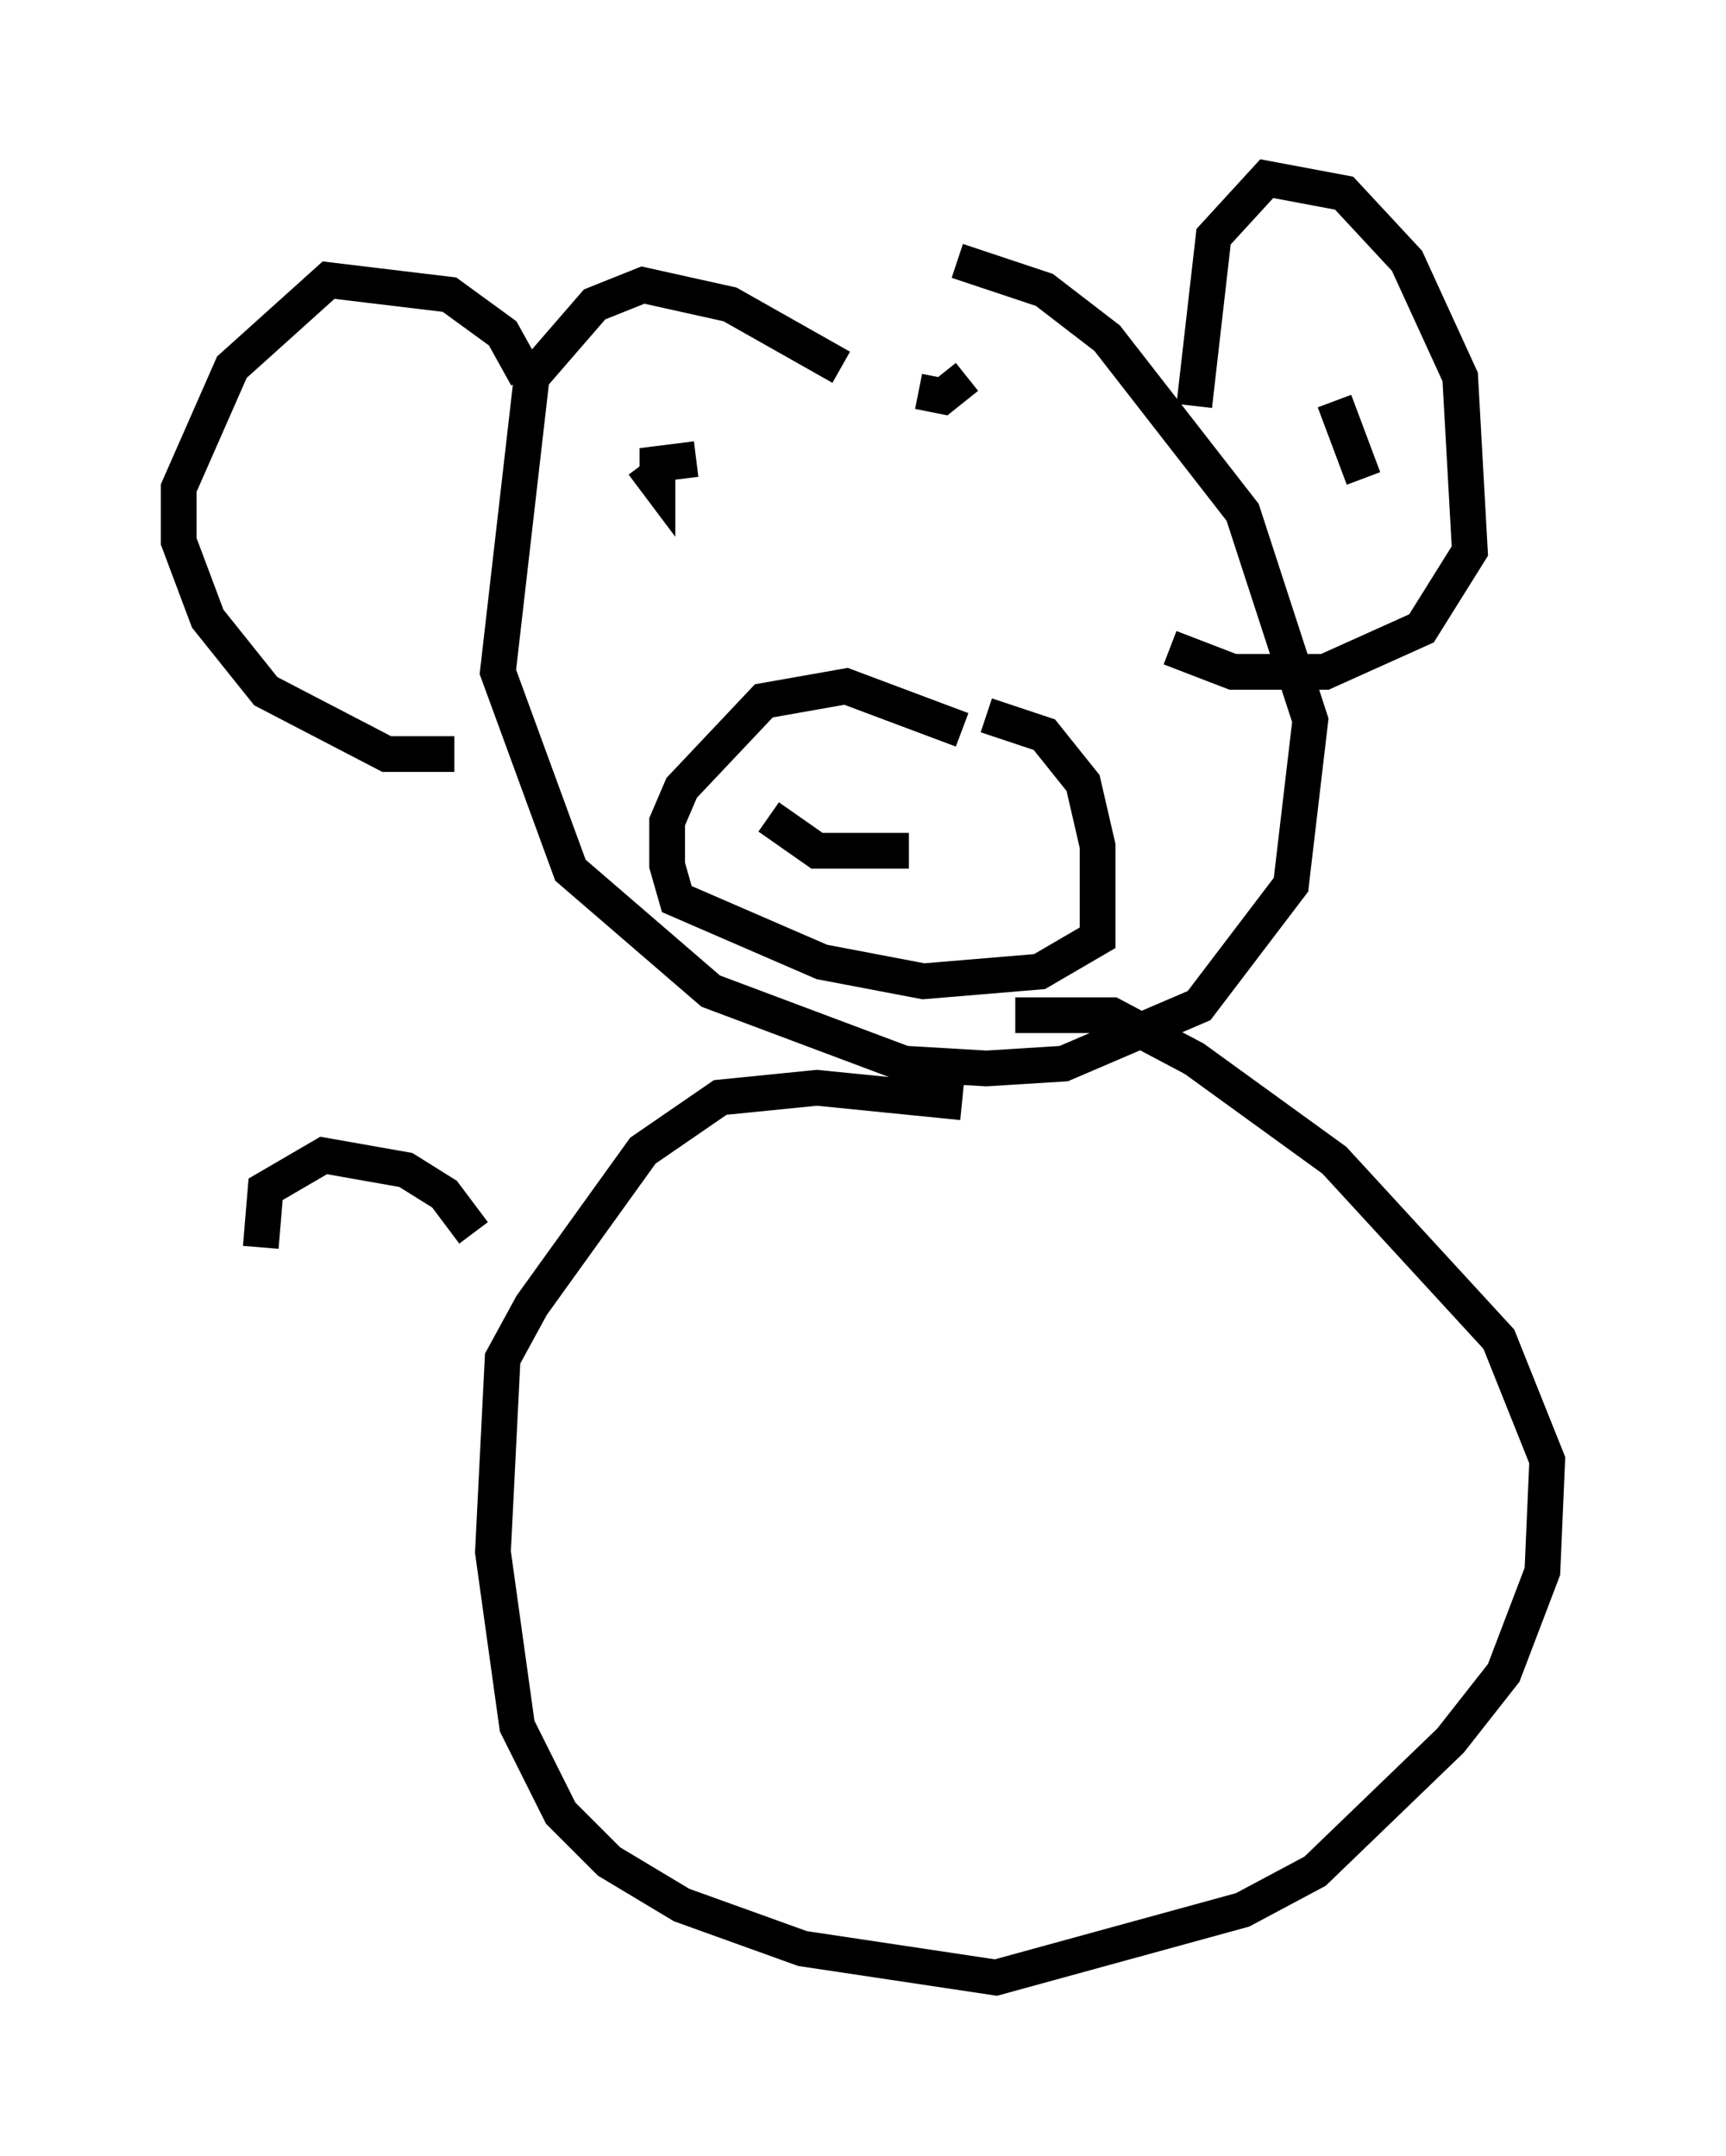 <?xml version="1.0" encoding="utf-8" ?>
<svg baseProfile="full" height="60.338" version="1.1" width="48.295" xmlns="http://www.w3.org/2000/svg" xmlns:ev="http://www.w3.org/2001/xml-events" xmlns:xlink="http://www.w3.org/1999/xlink"><defs /><rect fill="white" height="60.338" width="48.295" x="0" y="0" /><path d="M25.027, 7.571 m1.759, -0.271 l2.436, 0.812 1.759, 1.353 l3.789, 4.871 1.894, 5.819 l-0.541, 4.601 -2.571, 3.383 l-3.789, 1.624 -2.165, 0.135 l-2.3, -0.135 -5.413, -2.03 l-3.924, -3.383 -2.03, -5.548 l0.947, -8.254 1.759, -2.03 l1.353, -0.541 2.436, 0.541 l3.112, 1.759 m1.894, -0.406 l0.0, 0.0 m7.984, 1.488 l0.541, -4.736 1.488, -1.624 l2.165, 0.406 1.759, 1.894 l1.488, 3.248 0.271, 4.871 l-1.353, 2.165 -2.706, 1.218 l-2.571, 0.0 -1.759, -0.677 m-17.997, -7.578 l-0.677, -1.218 -1.488, -1.083 l-3.383, -0.406 -2.706, 2.436 l-1.488, 3.383 0.0, 1.488 l0.812, 2.165 1.624, 2.03 l3.383, 1.759 1.894, 0.0 m14.885, -1.083 l1.624, 0.541 1.083, 1.353 l0.406, 1.759 0.0, 2.571 l-1.624, 0.947 -3.248, 0.271 l-2.842, -0.541 -4.059, -1.759 l-0.271, -0.947 0.0, -1.218 l0.406, -0.947 2.3, -2.436 l2.3, -0.406 3.248, 1.218 m1.083, -8.66 l0.0, 0.0 m-9.337, 2.165 l0.0, 0.0 m-0.677, -0.947 l0.406, 0.541 0.0, -0.541 l1.083, -0.135 m7.578, -2.3 l-0.677, 0.541 -0.677, -0.135 m-0.271, 12.855 l-2.571, 0.0 -1.353, -0.947 m16.644, -9.472 l-0.812, -2.165 m-8.931, 17.185 l2.706, 0.0 2.3, 1.218 l3.924, 2.842 4.601, 5.007 l1.353, 3.383 -0.135, 3.112 l-1.083, 2.842 -1.488, 1.894 l-3.789, 3.654 -2.03, 1.083 l-6.901, 1.894 -5.413, -0.812 l-3.383, -1.218 -2.03, -1.218 l-1.353, -1.353 -1.218, -2.436 l-0.677, -4.871 0.271, -5.413 l0.812, -1.488 3.112, -4.33 l2.165, -1.488 2.706, -0.271 l4.059, 0.406 m-13.667, 3.654 l-0.812, -1.083 -1.083, -0.677 l-2.3, -0.406 -1.624, 0.947 l-0.135, 1.624 " fill="none" stroke="black" stroke-width="1" /></svg>